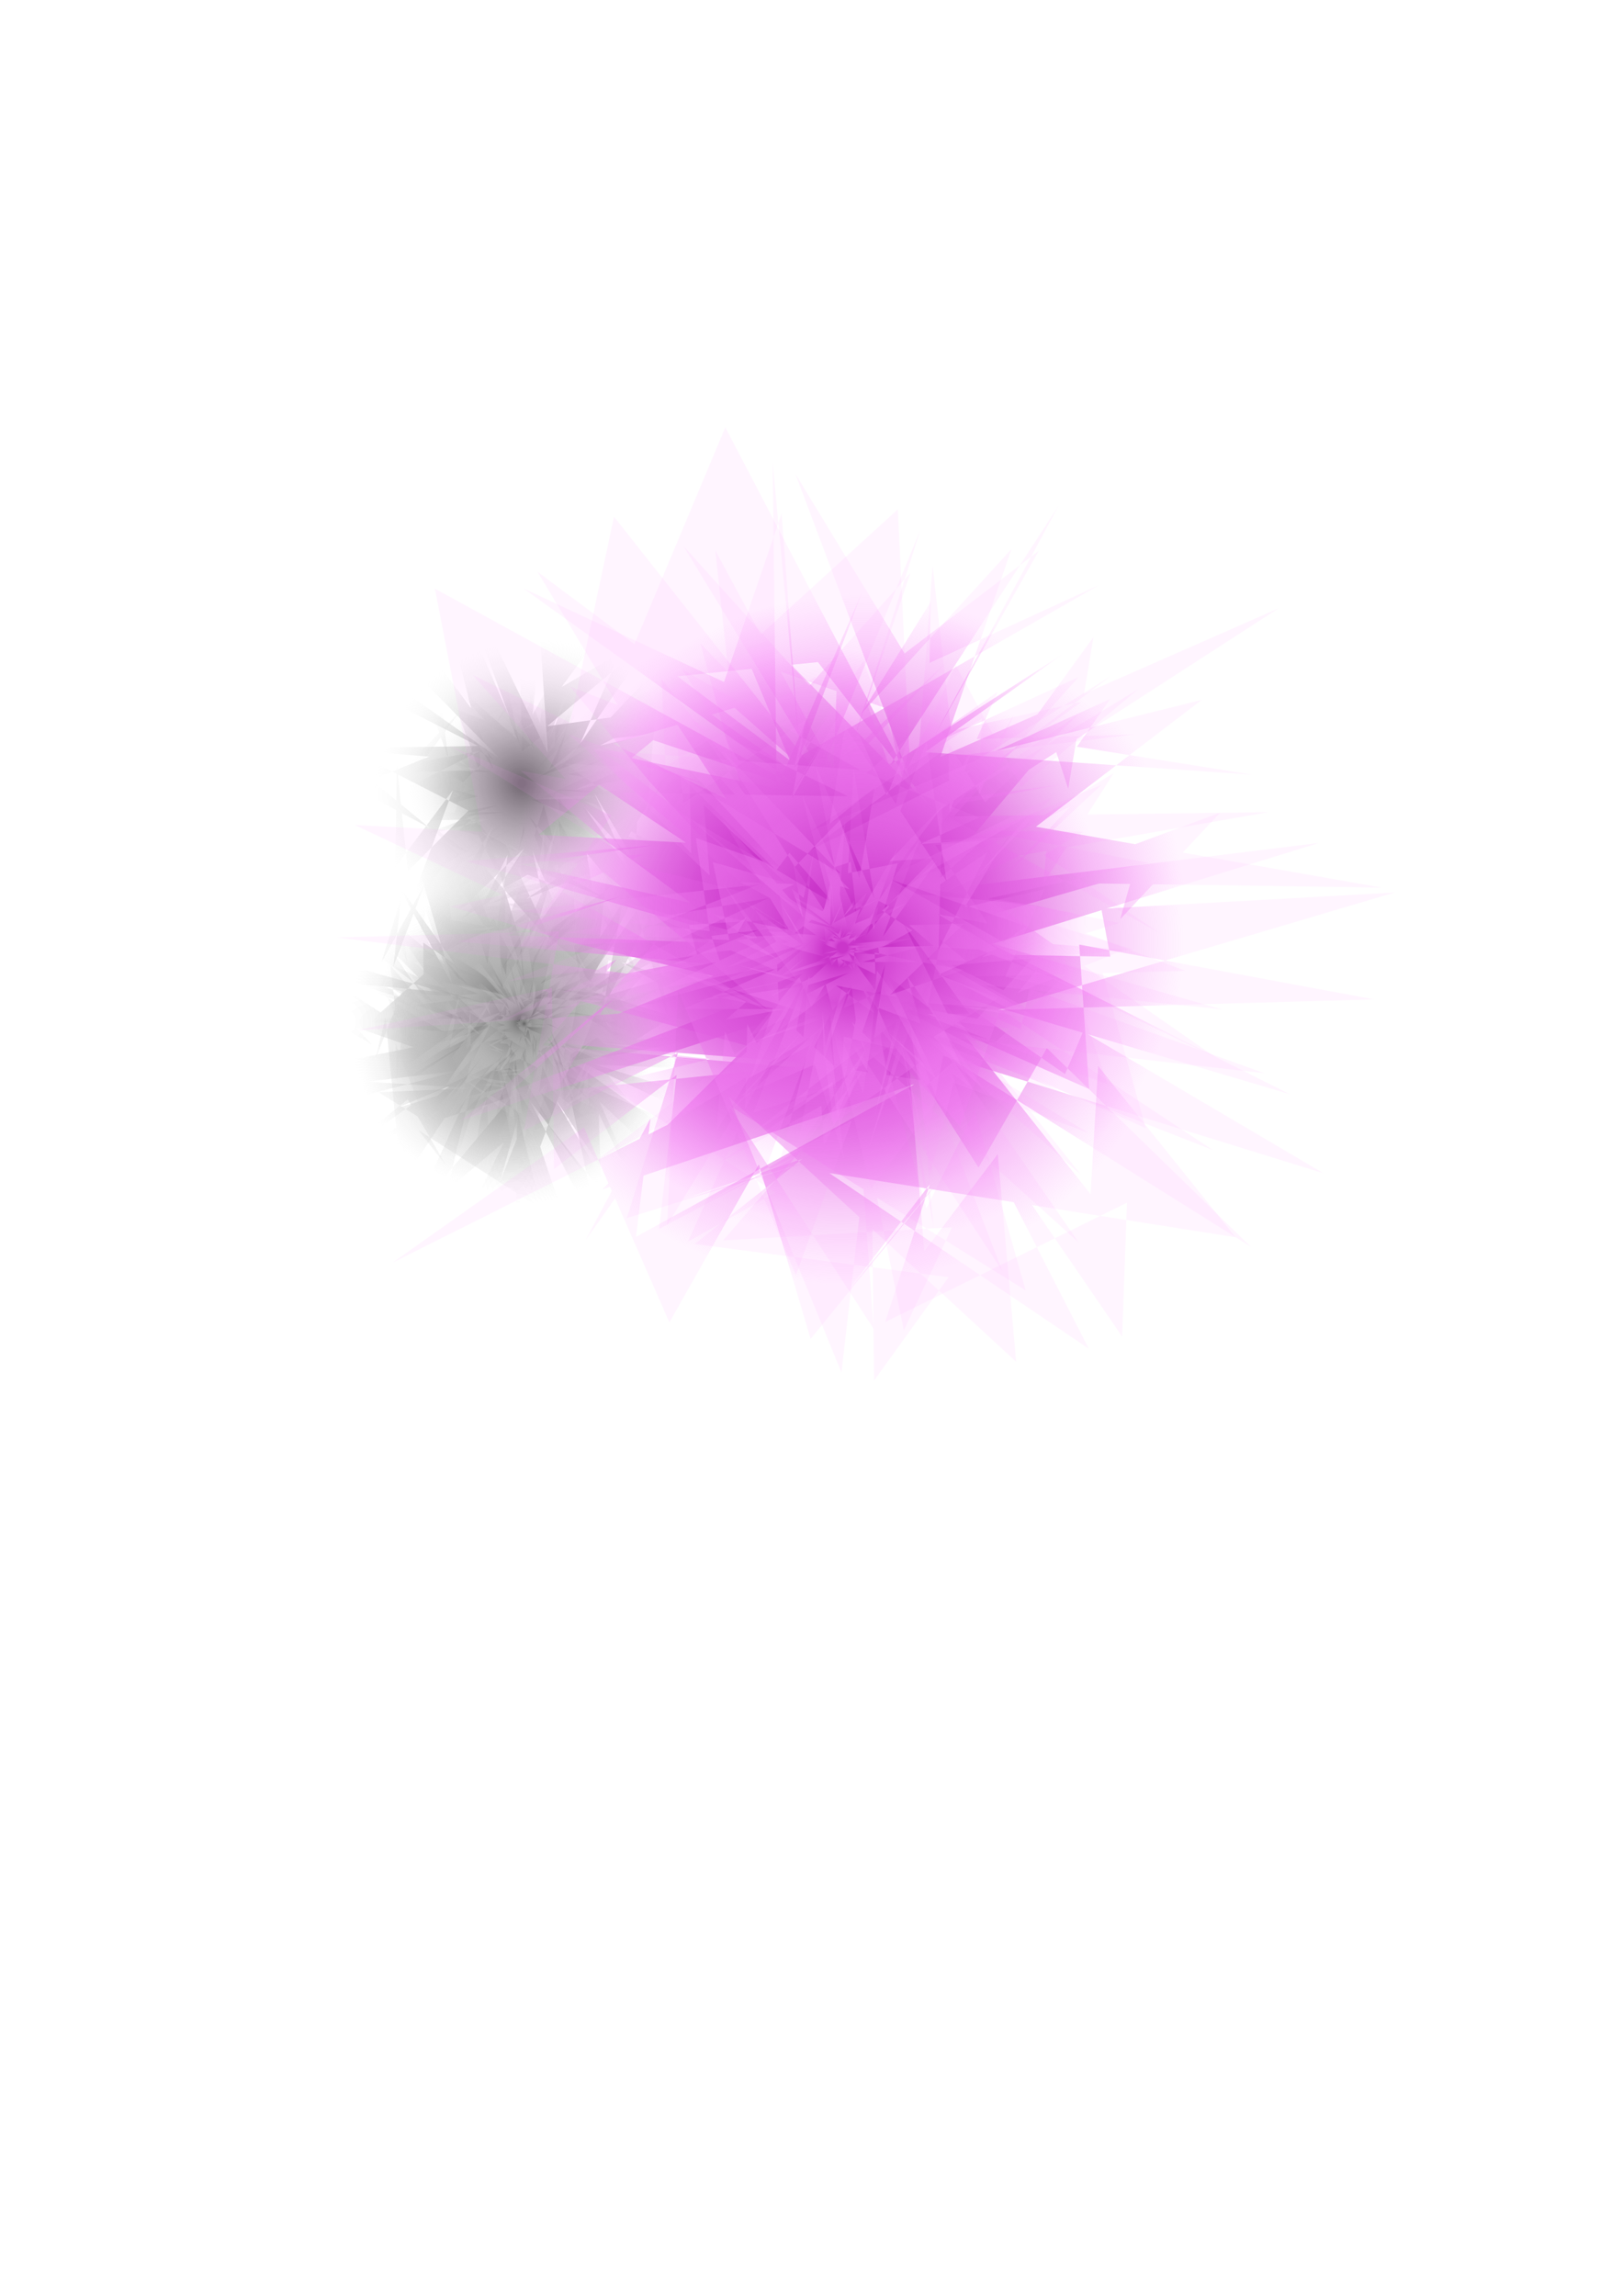<?xml version="1.0" encoding="UTF-8" standalone="no"?>
<!-- Created with Inkscape (http://www.inkscape.org/) -->

<svg
   width="210mm"
   height="297mm"
   viewBox="0 0 210 297"
   version="1.1"
   id="svg18726"
   sodipodi:docname="pinkflower.svg"
   inkscape:version="1.2.2 (b0a8486, 2022-12-01)"
   xmlns:inkscape="http://www.inkscape.org/namespaces/inkscape"
   xmlns:sodipodi="http://sodipodi.sourceforge.net/DTD/sodipodi-0.dtd"
   xmlns:xlink="http://www.w3.org/1999/xlink"
   xmlns="http://www.w3.org/2000/svg"
   xmlns:svg="http://www.w3.org/2000/svg">
  <sodipodi:namedview
     id="namedview18728"
     pagecolor="#ffffff"
     bordercolor="#000000"
     borderopacity="0.25"
     inkscape:showpageshadow="2"
     inkscape:pageopacity="0.0"
     inkscape:pagecheckerboard="0"
     inkscape:deskcolor="#d1d1d1"
     inkscape:document-units="px"
     showgrid="false"
     inkscape:zoom="0.2102413"
     inkscape:cx="394.78447"
     inkscape:cy="561.25984"
     inkscape:window-width="1309"
     inkscape:window-height="456"
     inkscape:window-x="0"
     inkscape:window-y="37"
     inkscape:window-maximized="0"
     inkscape:current-layer="layer1" />
  <defs
     id="defs18723">
    <linearGradient
       inkscape:collect="always"
       id="linearGradient4739">
      <stop
         style="stop-color:#686868;stop-opacity:1;"
         offset="0.043"
         id="stop4735" />
      <stop
         style="stop-color:#ececec;stop-opacity:0;"
         offset="0.945"
         id="stop4737" />
    </linearGradient>
    <radialGradient
       inkscape:collect="always"
       xlink:href="#linearGradient4739"
       id="radialGradient18086"
       gradientUnits="userSpaceOnUse"
       gradientTransform="matrix(0.915,-0.015,0.017,1,3.751,0.866)"
       cx="58.459"
       cy="71.61"
       fx="58.459"
       fy="71.61"
       r="41.855" />
    <radialGradient
       inkscape:collect="always"
       xlink:href="#linearGradient4739"
       id="radialGradient18094"
       gradientUnits="userSpaceOnUse"
       gradientTransform="matrix(0.915,-0.015,0.017,1,3.751,0.866)"
       cx="58.459"
       cy="71.61"
       fx="58.459"
       fy="71.61"
       r="41.855" />
    <radialGradient
       inkscape:collect="always"
       xlink:href="#linearGradient4739"
       id="radialGradient18102"
       gradientUnits="userSpaceOnUse"
       gradientTransform="matrix(0.915,-0.015,0.017,1,3.751,0.866)"
       cx="58.459"
       cy="71.61"
       fx="58.459"
       fy="71.61"
       r="41.855" />
    <radialGradient
       inkscape:collect="always"
       xlink:href="#linearGradient4739"
       id="radialGradient18110"
       gradientUnits="userSpaceOnUse"
       gradientTransform="matrix(0.915,-0.015,0.017,1,3.751,0.866)"
       cx="58.459"
       cy="71.61"
       fx="58.459"
       fy="71.61"
       r="41.855" />
    <radialGradient
       inkscape:collect="always"
       xlink:href="#linearGradient4739"
       id="radialGradient8149-9"
       gradientUnits="userSpaceOnUse"
       gradientTransform="matrix(0.915,-0.015,0.017,1,3.751,0.866)"
       cx="58.459"
       cy="71.61"
       fx="58.459"
       fy="71.61"
       r="41.855" />
    <radialGradient
       inkscape:collect="always"
       xlink:href="#linearGradient4739"
       id="radialGradient18125"
       gradientUnits="userSpaceOnUse"
       gradientTransform="matrix(0.915,-0.015,0.017,1,3.751,0.866)"
       cx="58.459"
       cy="71.61"
       fx="58.459"
       fy="71.61"
       r="41.855" />
    <radialGradient
       inkscape:collect="always"
       xlink:href="#linearGradient4739"
       id="radialGradient18133"
       gradientUnits="userSpaceOnUse"
       gradientTransform="matrix(0.915,-0.015,0.017,1,3.751,0.866)"
       cx="58.459"
       cy="71.61"
       fx="58.459"
       fy="71.61"
       r="41.855" />
    <radialGradient
       inkscape:collect="always"
       xlink:href="#linearGradient4739"
       id="radialGradient18141"
       gradientUnits="userSpaceOnUse"
       gradientTransform="matrix(0.915,-0.015,0.017,1,3.751,0.866)"
       cx="58.459"
       cy="71.61"
       fx="58.459"
       fy="71.61"
       r="41.855" />
    <radialGradient
       inkscape:collect="always"
       xlink:href="#linearGradient4739"
       id="radialGradient18149"
       gradientUnits="userSpaceOnUse"
       gradientTransform="matrix(0.915,-0.015,0.017,1,3.751,0.866)"
       cx="58.459"
       cy="71.61"
       fx="58.459"
       fy="71.61"
       r="41.855" />
    <radialGradient
       inkscape:collect="always"
       xlink:href="#linearGradient4739"
       id="radialGradient18157"
       gradientUnits="userSpaceOnUse"
       gradientTransform="matrix(0.915,-0.015,0.017,1,3.751,0.866)"
       cx="58.459"
       cy="71.61"
       fx="58.459"
       fy="71.61"
       r="41.855" />
    <radialGradient
       inkscape:collect="always"
       xlink:href="#linearGradient4739"
       id="radialGradient18165"
       gradientUnits="userSpaceOnUse"
       gradientTransform="matrix(0.915,-0.015,0.017,1,3.751,0.866)"
       cx="58.459"
       cy="71.61"
       fx="58.459"
       fy="71.61"
       r="41.855" />
    <radialGradient
       inkscape:collect="always"
       xlink:href="#linearGradient4739"
       id="radialGradient18173"
       gradientUnits="userSpaceOnUse"
       gradientTransform="matrix(0.915,-0.015,0.017,1,3.751,0.866)"
       cx="58.459"
       cy="71.61"
       fx="58.459"
       fy="71.61"
       r="41.855" />
    <radialGradient
       inkscape:collect="always"
       xlink:href="#linearGradient4739"
       id="radialGradient18181"
       gradientUnits="userSpaceOnUse"
       gradientTransform="matrix(0.915,-0.015,0.017,1,3.751,0.866)"
       cx="58.459"
       cy="71.61"
       fx="58.459"
       fy="71.61"
       r="41.855" />
    <radialGradient
       inkscape:collect="always"
       xlink:href="#linearGradient4739"
       id="radialGradient18189"
       gradientUnits="userSpaceOnUse"
       gradientTransform="matrix(0.915,-0.015,0.017,1,3.751,0.866)"
       cx="58.459"
       cy="71.61"
       fx="58.459"
       fy="71.61"
       r="41.855" />
    <radialGradient
       inkscape:collect="always"
       xlink:href="#linearGradient4739"
       id="radialGradient18197"
       gradientUnits="userSpaceOnUse"
       gradientTransform="matrix(0.915,-0.015,0.017,1,3.751,0.866)"
       cx="58.459"
       cy="71.61"
       fx="58.459"
       fy="71.61"
       r="41.855" />
    <radialGradient
       inkscape:collect="always"
       xlink:href="#linearGradient4739"
       id="radialGradient18205"
       gradientUnits="userSpaceOnUse"
       gradientTransform="matrix(0.915,-0.015,0.017,1,3.751,0.866)"
       cx="58.459"
       cy="71.61"
       fx="58.459"
       fy="71.61"
       r="41.855" />
    <radialGradient
       inkscape:collect="always"
       xlink:href="#linearGradient4739"
       id="radialGradient18213"
       gradientUnits="userSpaceOnUse"
       gradientTransform="matrix(0.915,-0.015,0.017,1,3.751,0.866)"
       cx="58.459"
       cy="71.61"
       fx="58.459"
       fy="71.61"
       r="41.855" />
    <radialGradient
       inkscape:collect="always"
       xlink:href="#linearGradient4739"
       id="radialGradient18221"
       gradientUnits="userSpaceOnUse"
       gradientTransform="matrix(0.915,-0.015,0.017,1,3.751,0.866)"
       cx="58.459"
       cy="71.61"
       fx="58.459"
       fy="71.61"
       r="41.855" />
    <radialGradient
       inkscape:collect="always"
       xlink:href="#linearGradient4739"
       id="radialGradient18229"
       gradientUnits="userSpaceOnUse"
       gradientTransform="matrix(0.915,-0.015,0.017,1,3.751,0.866)"
       cx="58.459"
       cy="71.61"
       fx="58.459"
       fy="71.61"
       r="41.855" />
    <radialGradient
       inkscape:collect="always"
       xlink:href="#linearGradient4739"
       id="radialGradient18237"
       gradientUnits="userSpaceOnUse"
       gradientTransform="matrix(0.915,-0.015,0.017,1,3.751,0.866)"
       cx="58.459"
       cy="71.61"
       fx="58.459"
       fy="71.61"
       r="41.855" />
    <radialGradient
       inkscape:collect="always"
       xlink:href="#linearGradient4739"
       id="radialGradient18245"
       gradientUnits="userSpaceOnUse"
       gradientTransform="matrix(0.915,-0.015,0.017,1,3.751,0.866)"
       cx="58.459"
       cy="71.61"
       fx="58.459"
       fy="71.61"
       r="41.855" />
    <radialGradient
       inkscape:collect="always"
       xlink:href="#linearGradient4739"
       id="radialGradient18253"
       gradientUnits="userSpaceOnUse"
       gradientTransform="matrix(0.915,-0.015,0.017,1,3.751,0.866)"
       cx="58.459"
       cy="71.61"
       fx="58.459"
       fy="71.61"
       r="41.855" />
    <radialGradient
       inkscape:collect="always"
       xlink:href="#linearGradient4739"
       id="radialGradient18261"
       gradientUnits="userSpaceOnUse"
       gradientTransform="matrix(0.915,-0.015,0.017,1,3.751,0.866)"
       cx="58.459"
       cy="71.61"
       fx="58.459"
       fy="71.61"
       r="41.855" />
    <radialGradient
       inkscape:collect="always"
       xlink:href="#linearGradient4739"
       id="radialGradient18269"
       gradientUnits="userSpaceOnUse"
       gradientTransform="matrix(0.915,-0.015,0.017,1,3.751,0.866)"
       cx="58.459"
       cy="71.61"
       fx="58.459"
       fy="71.61"
       r="41.855" />
    <radialGradient
       inkscape:collect="always"
       xlink:href="#linearGradient4739"
       id="radialGradient18277"
       gradientUnits="userSpaceOnUse"
       gradientTransform="matrix(0.915,-0.015,0.017,1,3.751,0.866)"
       cx="58.459"
       cy="71.61"
       fx="58.459"
       fy="71.61"
       r="41.855" />
    <radialGradient
       inkscape:collect="always"
       xlink:href="#linearGradient4739"
       id="radialGradient18285"
       gradientUnits="userSpaceOnUse"
       gradientTransform="matrix(0.915,-0.015,0.017,1,3.751,0.866)"
       cx="58.459"
       cy="71.61"
       fx="58.459"
       fy="71.61"
       r="41.855" />
    <radialGradient
       inkscape:collect="always"
       xlink:href="#linearGradient4739"
       id="radialGradient4741-1"
       cx="58.459"
       cy="71.61"
       fx="58.459"
       fy="71.61"
       r="41.855"
       gradientTransform="matrix(0.915,-0.015,0.017,1,3.751,0.866)"
       gradientUnits="userSpaceOnUse" />
    <radialGradient
       inkscape:collect="always"
       xlink:href="#linearGradient4739"
       id="radialGradient18300"
       gradientUnits="userSpaceOnUse"
       gradientTransform="matrix(0.915,-0.015,0.017,1,3.751,0.866)"
       cx="58.459"
       cy="71.61"
       fx="58.459"
       fy="71.61"
       r="41.855" />
    <radialGradient
       inkscape:collect="always"
       xlink:href="#linearGradient4739"
       id="radialGradient18308"
       gradientUnits="userSpaceOnUse"
       gradientTransform="matrix(0.915,-0.015,0.017,1,3.751,0.866)"
       cx="58.459"
       cy="71.61"
       fx="58.459"
       fy="71.61"
       r="41.855" />
    <radialGradient
       inkscape:collect="always"
       xlink:href="#linearGradient4739"
       id="radialGradient18316"
       gradientUnits="userSpaceOnUse"
       gradientTransform="matrix(0.915,-0.015,0.017,1,3.751,0.866)"
       cx="58.459"
       cy="71.61"
       fx="58.459"
       fy="71.61"
       r="41.855" />
    <radialGradient
       inkscape:collect="always"
       xlink:href="#linearGradient4739"
       id="radialGradient18324"
       gradientUnits="userSpaceOnUse"
       gradientTransform="matrix(0.915,-0.015,0.017,1,3.751,0.866)"
       cx="58.459"
       cy="71.61"
       fx="58.459"
       fy="71.61"
       r="41.855" />
    <radialGradient
       inkscape:collect="always"
       xlink:href="#linearGradient4739"
       id="radialGradient18332"
       gradientUnits="userSpaceOnUse"
       gradientTransform="matrix(0.915,-0.015,0.017,1,3.751,0.866)"
       cx="58.459"
       cy="71.61"
       fx="58.459"
       fy="71.61"
       r="41.855" />
    <radialGradient
       inkscape:collect="always"
       xlink:href="#linearGradient4739"
       id="radialGradient18340"
       gradientUnits="userSpaceOnUse"
       gradientTransform="matrix(0.915,-0.015,0.017,1,3.751,0.866)"
       cx="58.459"
       cy="71.61"
       fx="58.459"
       fy="71.61"
       r="41.855" />
    <radialGradient
       inkscape:collect="always"
       xlink:href="#linearGradient4739"
       id="radialGradient18348"
       gradientUnits="userSpaceOnUse"
       gradientTransform="matrix(0.915,-0.015,0.017,1,3.751,0.866)"
       cx="58.459"
       cy="71.61"
       fx="58.459"
       fy="71.61"
       r="41.855" />
    <radialGradient
       inkscape:collect="always"
       xlink:href="#linearGradient4739"
       id="radialGradient18356"
       gradientUnits="userSpaceOnUse"
       gradientTransform="matrix(0.915,-0.015,0.017,1,3.751,0.866)"
       cx="58.459"
       cy="71.61"
       fx="58.459"
       fy="71.61"
       r="41.855" />
    <radialGradient
       inkscape:collect="always"
       xlink:href="#linearGradient4739"
       id="radialGradient18364"
       gradientUnits="userSpaceOnUse"
       gradientTransform="matrix(0.915,-0.015,0.017,1,3.751,0.866)"
       cx="58.459"
       cy="71.61"
       fx="58.459"
       fy="71.61"
       r="41.855" />
    <radialGradient
       inkscape:collect="always"
       xlink:href="#linearGradient4739"
       id="radialGradient18372"
       gradientUnits="userSpaceOnUse"
       gradientTransform="matrix(0.915,-0.015,0.017,1,3.751,0.866)"
       cx="58.459"
       cy="71.61"
       fx="58.459"
       fy="71.61"
       r="41.855" />
    <radialGradient
       inkscape:collect="always"
       xlink:href="#linearGradient4739"
       id="radialGradient18380"
       gradientUnits="userSpaceOnUse"
       gradientTransform="matrix(0.915,-0.015,0.017,1,3.751,0.866)"
       cx="58.459"
       cy="71.61"
       fx="58.459"
       fy="71.61"
       r="41.855" />
    <radialGradient
       inkscape:collect="always"
       xlink:href="#linearGradient4739"
       id="radialGradient18388"
       gradientUnits="userSpaceOnUse"
       gradientTransform="matrix(0.915,-0.015,0.017,1,3.751,0.866)"
       cx="58.459"
       cy="71.61"
       fx="58.459"
       fy="71.61"
       r="41.855" />
    <radialGradient
       inkscape:collect="always"
       xlink:href="#linearGradient4739"
       id="radialGradient18396"
       gradientUnits="userSpaceOnUse"
       gradientTransform="matrix(0.915,-0.015,0.017,1,3.751,0.866)"
       cx="58.459"
       cy="71.61"
       fx="58.459"
       fy="71.61"
       r="41.855" />
    <radialGradient
       inkscape:collect="always"
       xlink:href="#linearGradient4739"
       id="radialGradient18404"
       gradientUnits="userSpaceOnUse"
       gradientTransform="matrix(0.915,-0.015,0.017,1,3.751,0.866)"
       cx="58.459"
       cy="71.61"
       fx="58.459"
       fy="71.61"
       r="41.855" />
    <radialGradient
       inkscape:collect="always"
       xlink:href="#linearGradient4739"
       id="radialGradient18412"
       gradientUnits="userSpaceOnUse"
       gradientTransform="matrix(0.915,-0.015,0.017,1,3.751,0.866)"
       cx="58.459"
       cy="71.61"
       fx="58.459"
       fy="71.61"
       r="41.855" />
    <radialGradient
       inkscape:collect="always"
       xlink:href="#linearGradient4739"
       id="radialGradient18420"
       gradientUnits="userSpaceOnUse"
       gradientTransform="matrix(0.915,-0.015,0.017,1,3.751,0.866)"
       cx="58.459"
       cy="71.61"
       fx="58.459"
       fy="71.61"
       r="41.855" />
    <radialGradient
       inkscape:collect="always"
       xlink:href="#linearGradient4739"
       id="radialGradient18428"
       gradientUnits="userSpaceOnUse"
       gradientTransform="matrix(0.915,-0.015,0.017,1,3.751,0.866)"
       cx="58.459"
       cy="71.61"
       fx="58.459"
       fy="71.61"
       r="41.855" />
    <radialGradient
       inkscape:collect="always"
       xlink:href="#linearGradient4739"
       id="radialGradient18436"
       gradientUnits="userSpaceOnUse"
       gradientTransform="matrix(0.915,-0.015,0.017,1,3.751,0.866)"
       cx="58.459"
       cy="71.61"
       fx="58.459"
       fy="71.61"
       r="41.855" />
    <radialGradient
       inkscape:collect="always"
       xlink:href="#linearGradient4739"
       id="radialGradient18444"
       gradientUnits="userSpaceOnUse"
       gradientTransform="matrix(0.915,-0.015,0.017,1,3.751,0.866)"
       cx="58.459"
       cy="71.61"
       fx="58.459"
       fy="71.61"
       r="41.855" />
    <radialGradient
       inkscape:collect="always"
       xlink:href="#linearGradient4739"
       id="radialGradient18452"
       gradientUnits="userSpaceOnUse"
       gradientTransform="matrix(0.915,-0.015,0.017,1,3.751,0.866)"
       cx="58.459"
       cy="71.61"
       fx="58.459"
       fy="71.61"
       r="41.855" />
    <radialGradient
       inkscape:collect="always"
       xlink:href="#linearGradient9259"
       id="radialGradient9261"
       cx="120.575"
       cy="91.125"
       fx="120.575"
       fy="91.125"
       r="44.267"
       gradientTransform="matrix(1,0,0,0.999,2.24,-0.384)"
       gradientUnits="userSpaceOnUse" />
    <linearGradient
       inkscape:collect="always"
       id="linearGradient9259">
      <stop
         style="stop-color:#ca36ca;stop-opacity:1;"
         offset="0.238"
         id="stop9255" />
      <stop
         style="stop-color:#ff98ff;stop-opacity:0.094;"
         offset="0.793"
         id="stop9257" />
    </linearGradient>
    <radialGradient
       inkscape:collect="always"
       xlink:href="#linearGradient9259"
       id="radialGradient18464"
       cx="120.575"
       cy="91.125"
       fx="120.575"
       fy="91.125"
       r="44.267"
       gradientTransform="matrix(1,0,0,0.999,2.24,-0.384)"
       gradientUnits="userSpaceOnUse" />
    <radialGradient
       inkscape:collect="always"
       xlink:href="#linearGradient9259"
       id="radialGradient18472"
       cx="120.575"
       cy="91.125"
       fx="120.575"
       fy="91.125"
       r="44.267"
       gradientTransform="matrix(1,0,0,0.999,2.24,-0.384)"
       gradientUnits="userSpaceOnUse" />
    <radialGradient
       inkscape:collect="always"
       xlink:href="#linearGradient9259"
       id="radialGradient18480"
       cx="120.575"
       cy="91.125"
       fx="120.575"
       fy="91.125"
       r="44.267"
       gradientTransform="matrix(1,0,0,0.999,2.24,-0.384)"
       gradientUnits="userSpaceOnUse" />
    <radialGradient
       inkscape:collect="always"
       xlink:href="#linearGradient9259"
       id="radialGradient18488"
       cx="120.575"
       cy="91.125"
       fx="120.575"
       fy="91.125"
       r="44.267"
       gradientTransform="matrix(1,0,0,0.999,2.24,-0.384)"
       gradientUnits="userSpaceOnUse" />
    <radialGradient
       inkscape:collect="always"
       xlink:href="#linearGradient9259"
       id="radialGradient18496"
       cx="120.575"
       cy="91.125"
       fx="120.575"
       fy="91.125"
       r="44.267"
       gradientTransform="matrix(1,0,0,0.999,2.24,-0.384)"
       gradientUnits="userSpaceOnUse" />
    <radialGradient
       inkscape:collect="always"
       xlink:href="#linearGradient9259"
       id="radialGradient18504"
       cx="120.575"
       cy="91.125"
       fx="120.575"
       fy="91.125"
       r="44.267"
       gradientTransform="matrix(1,0,0,0.999,2.24,-0.384)"
       gradientUnits="userSpaceOnUse" />
    <radialGradient
       inkscape:collect="always"
       xlink:href="#linearGradient9259"
       id="radialGradient18512"
       cx="120.575"
       cy="91.125"
       fx="120.575"
       fy="91.125"
       r="44.267"
       gradientTransform="matrix(1,0,0,0.999,2.24,-0.384)"
       gradientUnits="userSpaceOnUse" />
    <radialGradient
       inkscape:collect="always"
       xlink:href="#linearGradient9259"
       id="radialGradient18520"
       cx="120.575"
       cy="91.125"
       fx="120.575"
       fy="91.125"
       r="44.267"
       gradientTransform="matrix(1,0,0,0.999,2.24,-0.384)"
       gradientUnits="userSpaceOnUse" />
    <radialGradient
       inkscape:collect="always"
       xlink:href="#linearGradient9259"
       id="radialGradient18528"
       cx="120.575"
       cy="91.125"
       fx="120.575"
       fy="91.125"
       r="44.267"
       gradientTransform="matrix(1,0,0,0.999,2.24,-0.384)"
       gradientUnits="userSpaceOnUse" />
    <radialGradient
       inkscape:collect="always"
       xlink:href="#linearGradient9259"
       id="radialGradient18536"
       cx="120.575"
       cy="91.125"
       fx="120.575"
       fy="91.125"
       r="44.267"
       gradientTransform="matrix(1,0,0,0.999,2.24,-0.384)"
       gradientUnits="userSpaceOnUse" />
    <radialGradient
       inkscape:collect="always"
       xlink:href="#linearGradient9259"
       id="radialGradient18544"
       cx="120.575"
       cy="91.125"
       fx="120.575"
       fy="91.125"
       r="44.267"
       gradientTransform="matrix(1,0,0,0.999,2.24,-0.384)"
       gradientUnits="userSpaceOnUse" />
    <radialGradient
       inkscape:collect="always"
       xlink:href="#linearGradient9259"
       id="radialGradient18552"
       cx="120.575"
       cy="91.125"
       fx="120.575"
       fy="91.125"
       r="44.267"
       gradientTransform="matrix(1,0,0,0.999,2.24,-0.384)"
       gradientUnits="userSpaceOnUse" />
    <radialGradient
       inkscape:collect="always"
       xlink:href="#linearGradient9259"
       id="radialGradient18560"
       cx="120.575"
       cy="91.125"
       fx="120.575"
       fy="91.125"
       r="44.267"
       gradientTransform="matrix(1,0,0,0.999,2.24,-0.384)"
       gradientUnits="userSpaceOnUse" />
    <radialGradient
       inkscape:collect="always"
       xlink:href="#linearGradient9259"
       id="radialGradient18568"
       cx="120.575"
       cy="91.125"
       fx="120.575"
       fy="91.125"
       r="44.267"
       gradientTransform="matrix(1,0,0,0.999,2.24,-0.384)"
       gradientUnits="userSpaceOnUse" />
    <radialGradient
       inkscape:collect="always"
       xlink:href="#linearGradient9259"
       id="radialGradient18576"
       cx="120.575"
       cy="91.125"
       fx="120.575"
       fy="91.125"
       r="44.267"
       gradientTransform="matrix(1,0,0,0.999,2.24,-0.384)"
       gradientUnits="userSpaceOnUse" />
    <radialGradient
       inkscape:collect="always"
       xlink:href="#linearGradient9259"
       id="radialGradient18584"
       cx="120.575"
       cy="91.125"
       fx="120.575"
       fy="91.125"
       r="44.267"
       gradientTransform="matrix(1,0,0,0.999,2.24,-0.384)"
       gradientUnits="userSpaceOnUse" />
    <radialGradient
       inkscape:collect="always"
       xlink:href="#linearGradient9259"
       id="radialGradient18592"
       cx="120.575"
       cy="91.125"
       fx="120.575"
       fy="91.125"
       r="44.267"
       gradientTransform="matrix(1,0,0,0.999,2.24,-0.384)"
       gradientUnits="userSpaceOnUse" />
    <radialGradient
       inkscape:collect="always"
       xlink:href="#linearGradient9259"
       id="radialGradient18600"
       cx="120.575"
       cy="91.125"
       fx="120.575"
       fy="91.125"
       r="44.267"
       gradientTransform="matrix(1,0,0,0.999,2.24,-0.384)"
       gradientUnits="userSpaceOnUse" />
    <radialGradient
       inkscape:collect="always"
       xlink:href="#linearGradient9259"
       id="radialGradient18608"
       cx="120.575"
       cy="91.125"
       fx="120.575"
       fy="91.125"
       r="44.267"
       gradientTransform="matrix(1,0,0,0.999,2.24,-0.384)"
       gradientUnits="userSpaceOnUse" />
    <radialGradient
       inkscape:collect="always"
       xlink:href="#linearGradient9259"
       id="radialGradient18616"
       cx="120.575"
       cy="91.125"
       fx="120.575"
       fy="91.125"
       r="44.267"
       gradientTransform="matrix(1,0,0,0.999,2.24,-0.384)"
       gradientUnits="userSpaceOnUse" />
    <radialGradient
       inkscape:collect="always"
       xlink:href="#linearGradient9259"
       id="radialGradient18624"
       cx="120.575"
       cy="91.125"
       fx="120.575"
       fy="91.125"
       r="44.267"
       gradientTransform="matrix(1,0,0,0.999,2.24,-0.384)"
       gradientUnits="userSpaceOnUse" />
    <radialGradient
       inkscape:collect="always"
       xlink:href="#linearGradient4739"
       id="radialGradient20503"
       gradientUnits="userSpaceOnUse"
       gradientTransform="matrix(-0.178,-0.32,0.35,-0.195,45.081,198.476)"
       cx="58.459"
       cy="71.61"
       fx="58.459"
       fy="71.61"
       r="41.855" />
    <radialGradient
       inkscape:collect="always"
       xlink:href="#linearGradient4739"
       id="radialGradient20507"
       gradientUnits="userSpaceOnUse"
       gradientTransform="matrix(0.066,-0.267,0.292,0.072,34.744,176.341)"
       cx="58.459"
       cy="71.61"
       fx="58.459"
       fy="71.61"
       r="41.855" />
    <radialGradient
       inkscape:collect="always"
       xlink:href="#linearGradient4739"
       id="radialGradient20511"
       gradientUnits="userSpaceOnUse"
       gradientTransform="matrix(0.201,-0.108,0.119,0.22,38.973,156.338)"
       cx="58.459"
       cy="71.61"
       fx="58.459"
       fy="71.61"
       r="41.855" />
    <radialGradient
       inkscape:collect="always"
       xlink:href="#linearGradient4739"
       id="radialGradient20515"
       gradientUnits="userSpaceOnUse"
       gradientTransform="matrix(0.183,-0.014,0.015,0.2,47.481,152.172)"
       cx="58.459"
       cy="71.61"
       fx="58.459"
       fy="71.61"
       r="41.855" />
  </defs>
  <g
     inkscape:label="Layer 1"
     inkscape:groupmode="layer"
     id="layer1">
    <g
       id="g18074"
       transform="matrix(1.268,0,0,1.268,-5.502,32.377)">
      <g
         id="g17990">
        <g
           id="g8162"
           transform="translate(-2.347,-108.923)">
          <g
             id="g8155"
             transform="translate(0.676,-2.364)">
            <path
               id="use7646"
               style="fill:url(#radialGradient20503);stroke-width:0.106"
               inkscape:transform-center-x="-0.068921339"
               inkscape:transform-center-y="-0.015481376"
               d="m 61.136,150.676 -3.307,-2.121 9.987,3.792 -7.975,-3.571 7.505,1.588 -4.027,5.478 5.94,-3.449 -4.012,9.174 7.568,-10.93 -10.964,9.207 12.455,-1.721 -7.057,3.691 5.425,-1.219 -6.673,0.801 7.252,-7.637 -1.2,15.224 1.582,-3.568 -3.511,5.664 10.294,4.466 -11.823,-5.864 2.845,-6.373 -0.703,10.868 3.405,3.159 -8.366,-9.056 12.063,17.268 -11.192,-18.893 7.229,15.788 -8.002,-9.655 1.343,8.388 0.161,-5.067 -2.507,7.336 -4.509,-10.852 3.279,14.66 0.917,-10.502 -5.062,-1.878 0.746,-0.085 -2.818,1.548 0.381,-3.372 -3.95,7.94 5.684,-8.651 -10.069,9.807 11.024,-4.414 -7.648,0.989 7.772,0.106 -14.06,2.835 5.658,-15.189 -5.89,7.878 0.185,-10.35 1.123,10.719 6.175,-6.181 -16.051,-8.209 12.054,9.956 -7.771,-4.119 7.743,-3.127 -10.042,-0.854 15.069,-0.233 -10.299,-5.231 5.998,-0.698 -3.205,0.404 9.808,6.917 -9.631,-9.765 0.738,-3.158 -2.326,-3.378 8.183,11.052 -2.042,-8.207 1.698,1.555 -0.369,-3.128 4.688,10.808 -6.946,-18.909 10.796,22.464 z"
               inkscape:tile-x0="-6.3375499"
               inkscape:tile-y0="24.039399" />
            <path
               id="use7654"
               style="fill:url(#radialGradient20507);stroke-width:0.079"
               inkscape:transform-center-x="-0.068921339"
               inkscape:transform-center-y="-0.015481376"
               d="m 67.964,158.268 -0.735,-2.853 3.553,7.181 -2.56,-6.033 3.314,4.703 -5.009,0.955 5.025,1.137 -6.887,2.994 9.738,-2.143 -10.724,-0.537 7.723,5.411 -5.762,-1.574 3.603,2.099 -4.076,-2.966 7.883,-0.496 -8.43,7.754 2.691,-1.153 -4.821,1.321 3.377,7.709 -3.504,-9.257 4.816,-2.05 -5.933,5.613 0.259,3.474 0.025,-9.247 -2.184,15.646 3.492,-16.095 -4.086,12.366 0.53,-9.39 -3.543,5.295 2.675,-2.702 -5.122,2.752 3.061,-8.265 -5.68,9.73 5.864,-5.303 -1.823,-3.616 0.454,0.334 -2.339,-0.587 1.931,-1.658 -6.224,2.347 7.539,-1.853 -10.539,0.25 8.311,3.201 -4.707,-3.36 4.217,4.025 -9.174,-5.618 10.862,-5.459 -7.258,1.323 5.385,-5.593 -4.854,6.464 6.548,-0.245 -4.631,-12.703 1.543,11.624 -2.168,-6.23 5.851,2.234 -5.083,-5.595 8.4,7.563 -2.99,-8.131 3.652,2.678 -1.968,-1.414 1.859,8.807 -0.309,-10.282 2.017,-1.359 0.446,-3.043 -1.144,10.25 3.067,-5.553 0.139,1.721 1.393,-1.907 -2.94,8.333 5.834,-13.936 -5.533,17.855 z"
               inkscape:tile-x0="-6.3375499"
               inkscape:tile-y0="24.039399" />
            <path
               id="use7658"
               style="fill:url(#radialGradient20511);stroke-width:0.066"
               inkscape:transform-center-x="-0.068921339"
               inkscape:transform-center-y="-0.015481376"
               d="m 68.707,166.78 1.354,-2.048 -2.455,6.209 2.3,-4.953 -1.057,4.677 -3.389,-2.563 2.104,3.742 -5.699,-2.586 6.766,4.823 -5.66,-6.931 0.969,7.798 -2.246,-4.442 0.715,3.4 -0.444,-4.177 4.711,4.597 -9.504,-0.88 2.216,1.019 -3.51,-2.243 -2.879,6.395 3.766,-7.338 3.958,1.832 -6.786,-0.532 -2.003,2.101 5.731,-5.151 -10.895,7.391 11.903,-6.833 -9.929,4.383 6.102,-4.918 -5.253,0.768 3.165,0.144 -4.563,-1.629 6.821,-2.725 -9.19,1.924 6.555,0.663 1.217,-3.147 0.047,0.467 -0.944,-1.774 2.104,0.267 -4.928,-2.537 5.358,3.626 -6.043,-6.376 2.664,6.927 -0.552,-4.788 -0.133,4.856 -1.652,-8.811 9.444,3.666 -4.873,-3.748 6.467,0.204 -6.708,0.61 3.81,3.912 5.267,-9.961 -6.325,7.448 2.64,-4.821 1.888,4.866 0.62,-6.269 0.017,9.419 3.357,-6.391 0.385,3.754 -0.225,-2.006 -4.407,6.07 6.185,-5.935 1.967,0.488 2.131,-1.425 -6.977,5.019 5.147,-1.206 -0.986,1.048 1.958,-0.204 -6.795,2.837 11.876,-4.179 -14.131,6.555 z"
               inkscape:tile-x0="-6.3375499"
               inkscape:tile-y0="24.039399" />
            <path
               id="use7662"
               style="fill:url(#radialGradient20515);stroke-width:0.053"
               inkscape:transform-center-x="-0.068921339"
               inkscape:transform-center-y="-0.015481376"
               d="m 65.812,169.482 1.656,-1.056 -3.815,3.738 3.293,-2.871 -2.295,3.074 -1.642,-2.976 0.32,3.419 -3.323,-3.745 3.374,5.727 -1.88,-6.907 -1.83,6.014 -0.195,-3.977 -0.584,2.718 1.036,-3.197 1.946,4.893 -6.659,-3.737 1.288,1.466 -1.835,-2.781 -4.186,3.736 5.141,-4.137 2.296,2.627 -4.786,-2.598 -2.148,0.883 5.865,-1.899 -10.367,1.855 10.923,-1.119 -8.682,-0.029 6.06,-1.608 -4.089,-1.149 2.266,1.136 -2.804,-2.676 5.871,0.229 -7.342,-1.585 4.575,2.618 1.914,-1.904 -0.118,0.357 -0.112,-1.604 1.451,0.88 -2.776,-3.458 2.735,4.394 -2.34,-6.627 -0.308,5.929 1.155,-3.679 -1.678,3.505 1.661,-6.977 5.708,5.753 -2.341,-4.325 4.659,2.254 -5.101,-1.738 1.511,4.099 7.091,-5.565 -7.046,3.384 3.499,-2.664 -0.204,4.17 2.493,-4.379 -3.054,6.889 4.534,-3.578 -0.941,2.869 0.489,-1.54 -5.196,3.002 6.452,-2.324 1.279,0.997 2.021,-0.347 -6.732,1.397 4.154,0.794 -1.062,0.444 1.497,0.488 -5.889,-0.138 10.039,0.812 -12.46,0.19 z"
               inkscape:tile-x0="-6.3375499"
               inkscape:tile-y0="24.039399" />
          </g>
        </g>
        <g
           id="g8211-7"
           transform="matrix(0.468,0,0,0.468,29.891,44.014)">
          <g
             id="g8147-2"
             transform="translate(-0.338,2.702)">
            <g
               id="g8041-3">
              <path
                 id="path4710-6"
                 style="fill:url(#radialGradient8149-9);stroke-width:0.265"
                 inkscape:transform-center-x="-0.068921339"
                 inkscape:transform-center-y="-0.015481376"
                 d="M 90.229,92.586 98.802,87.794 78.673,105.347 95.944,91.971 83.599,106.648 76.266,91.315 76.871,108.476 61.37,88.82 76.552,118.386 69.171,83.362 58.291,112.853 58.469,92.943 54.765,106.34 60.861,90.682 69.156,115.671 37.002,95.087 43.006,102.779 34.653,88.363 12.676,105.799 39.536,86.639 50.235,100.42 27.101,86.065 16.124,89.85 45.95,82.074 -6.338,88.326 48.508,85.909 5.178,83.246 35.894,76.978 15.817,70.056 26.798,76.382 13.576,62.211 42.818,65.057 6.63,55.014 28.706,69.411 38.812,60.463 38.121,62.209 38.026,54.172 45.012,58.986 32.158,40.92 44.535,63.646 34.776,29.891 31.52,59.398 38.351,41.371 28.959,58.382 39.275,24.039 66.098,54.412 55.668,32.142 78.271,44.746 53.313,34.593 59.666,55.492 96.678,29.772 60.523,44.62 78.761,32.339 76.531,53.096 90.247,31.96 73.006,65.461 96.674,48.916 91.145,62.963 94.03,55.42 67.221,68.895 100.1,59.164 l 6.093,5.347 10.188,-1.148 -34.009,5.021 20.503,5.167 -5.429,1.911 7.332,2.871 -29.356,-2.398 49.877,6.964 -62.251,-2.664 z"
                 inkscape:tile-cx="59.411302"
                 inkscape:tile-cy="71.22818"
                 inkscape:tile-w="131.63555"
                 inkscape:tile-h="94.346598"
                 inkscape:tile-x0="-6.3375499"
                 inkscape:tile-y0="24.039399" />
            </g>
            <use
               x="0"
               y="0"
               inkscape:tiled-clone-of="#path4710-6"
               xlink:href="#path4710-6"
               transform="rotate(-18.166,59.411,71.228)"
               id="use7596-5"
               inkscape:transform-center-x="-48.242022"
               inkscape:transform-center-y="50.587333" />
            <use
               x="0"
               y="0"
               inkscape:tiled-clone-of="#path4710-6"
               xlink:href="#path4710-6"
               transform="matrix(0.587,0.747,-0.747,0.587,79.111,-12.929)"
               id="use7600-5"
               inkscape:transform-center-x="-43.485724"
               inkscape:transform-center-y="55.944495" />
            <use
               x="0"
               y="0"
               inkscape:tiled-clone-of="#path4710-6"
               xlink:href="#path4710-6"
               transform="matrix(0.84,0.322,-0.322,0.84,32.443,-7.774)"
               id="use7604-8"
               inkscape:transform-center-x="-39.114118"
               inkscape:transform-center-y="51.886684" />
            <g
               id="g8044-1">
              <use
                 x="0"
                 y="0"
                 inkscape:tiled-clone-of="#path4710-6"
                 xlink:href="#path4710-6"
                 transform="matrix(0.684,0.505,-0.505,0.684,54.724,-7.473)"
                 id="use7608-4"
                 inkscape:transform-center-x="-40.098264"
                 inkscape:transform-center-y="51.780398" />
            </g>
            <use
               x="0"
               y="0"
               inkscape:tiled-clone-of="#path4710-6"
               xlink:href="#path4710-6"
               transform="matrix(0.076,0.796,-0.796,0.076,111.612,18.492)"
               id="use7612-7"
               inkscape:transform-center-x="-43.590368"
               inkscape:transform-center-y="53.532356" />
            <use
               x="0"
               y="0"
               inkscape:tiled-clone-of="#path4710-6"
               xlink:href="#path4710-6"
               transform="matrix(-0.59,0.463,-0.463,-0.59,127.448,85.727)"
               id="use7616-1"
               inkscape:transform-center-x="-40.879035"
               inkscape:transform-center-y="52.220337" />
            <use
               x="0"
               y="0"
               inkscape:tiled-clone-of="#path4710-6"
               xlink:href="#path4710-6"
               transform="matrix(-0.466,0.523,-0.523,-0.466,124.304,73.334)"
               id="use7620-3"
               inkscape:transform-center-x="-42.325371"
               inkscape:transform-center-y="50.608361" />
            <use
               x="0"
               y="0"
               inkscape:tiled-clone-of="#path4710-6"
               xlink:href="#path4710-6"
               transform="matrix(-0.341,0.553,-0.553,-0.341,119.083,62.618)"
               id="use7624-8"
               inkscape:transform-center-x="-44.211043"
               inkscape:transform-center-y="48.650507" />
            <use
               x="0"
               y="0"
               inkscape:tiled-clone-of="#path4710-6"
               xlink:href="#path4710-6"
               transform="matrix(-0.486,0.351,-0.351,-0.486,113.33,85.008)"
               id="use7628-4"
               inkscape:transform-center-x="-41.302591"
               inkscape:transform-center-y="52.394106" />
            <use
               x="0"
               y="0"
               inkscape:tiled-clone-of="#path4710-6"
               xlink:href="#path4710-6"
               transform="matrix(-0.543,-0.086,0.086,-0.543,85.591,115.013)"
               id="use7632-8"
               inkscape:transform-center-x="-44.886113"
               inkscape:transform-center-y="52.519026" />
            <use
               x="0"
               y="0"
               inkscape:tiled-clone-of="#path4710-6"
               xlink:href="#path4710-6"
               transform="matrix(-0.464,-0.187,0.187,-0.464,73.638,115.369)"
               id="use7636-0"
               inkscape:transform-center-x="-46.350507"
               inkscape:transform-center-y="52.669696" />
            <use
               x="0"
               y="0"
               inkscape:tiled-clone-of="#path4710-6"
               xlink:href="#path4710-6"
               transform="matrix(-0.089,-0.441,0.441,-0.089,33.277,103.773)"
               id="use7640-4"
               inkscape:transform-center-x="-42.594679"
               inkscape:transform-center-y="51.072182" />
            <use
               x="0"
               y="0"
               inkscape:tiled-clone-of="#path4710-6"
               xlink:href="#path4710-6"
               transform="matrix(-0.298,-0.266,0.266,-0.298,58.162,108.308)"
               id="use7644-6"
               inkscape:transform-center-x="-44.696549"
               inkscape:transform-center-y="51.587039" />
            <use
               x="0"
               y="0"
               inkscape:tiled-clone-of="#path4710-6"
               xlink:href="#path4710-6"
               transform="matrix(-0.134,-0.323,0.323,-0.134,44.349,99.986)"
               id="use7648-0"
               inkscape:transform-center-x="-43.213803"
               inkscape:transform-center-y="50.568503" />
            <use
               x="0"
               y="0"
               inkscape:tiled-clone-of="#path4710-6"
               xlink:href="#path4710-6"
               transform="matrix(0.159,-0.254,0.254,0.159,31.839,74.977)"
               id="use7652-3"
               inkscape:transform-center-x="-43.449443"
               inkscape:transform-center-y="54.061128" />
            <use
               x="0"
               y="0"
               inkscape:tiled-clone-of="#path4710-6"
               xlink:href="#path4710-6"
               transform="matrix(0.023,-0.249,0.249,0.023,40.297,84.356)"
               id="use7656-2"
               inkscape:transform-center-x="-43.653288"
               inkscape:transform-center-y="52.700615" />
            <use
               x="0"
               y="0"
               inkscape:tiled-clone-of="#path4710-6"
               xlink:href="#path4710-6"
               transform="matrix(0.163,-0.115,0.115,0.163,41.488,66.446)"
               id="use7660-6"
               inkscape:transform-center-x="-44.500446"
               inkscape:transform-center-y="52.366178" />
            <use
               x="0"
               y="0"
               inkscape:tiled-clone-of="#path4710-6"
               xlink:href="#path4710-6"
               transform="matrix(0.15,-0.003,0.003,0.15,50.283,60.728)"
               id="use7664-9"
               inkscape:transform-center-x="-43.746486"
               inkscape:transform-center-y="52.38466" />
            <use
               x="0"
               y="0"
               inkscape:tiled-clone-of="#path4710-6"
               xlink:href="#path4710-6"
               transform="matrix(0.073,0.068,-0.068,0.073,60.262,62.643)"
               id="use7668-4"
               inkscape:transform-center-x="-43.481278"
               inkscape:transform-center-y="52.643846" />
            <use
               x="0"
               y="0"
               inkscape:tiled-clone-of="#path4710-6"
               xlink:href="#path4710-6"
               transform="matrix(0.049,0.007,-0.007,0.049,57,67.267)"
               id="use7672-1"
               inkscape:transform-center-x="-43.58909"
               inkscape:transform-center-y="52.370548" />
            <g
               id="g8048-3">
              <path
                 id="path8046-7"
                 style="fill:url(#radialGradient4741-1);stroke-width:0.265"
                 inkscape:transform-center-x="-0.068921339"
                 inkscape:transform-center-y="-0.015481376"
                 d="M 90.229,92.586 98.802,87.794 78.673,105.347 95.944,91.971 83.599,106.648 76.266,91.315 76.871,108.476 61.37,88.82 76.552,118.386 69.171,83.362 58.291,112.853 58.469,92.943 54.765,106.34 60.861,90.682 69.156,115.671 37.002,95.087 43.006,102.779 34.653,88.363 12.676,105.799 39.536,86.639 50.235,100.42 27.101,86.065 16.124,89.85 45.95,82.074 -6.338,88.326 48.508,85.909 5.178,83.246 35.894,76.978 15.817,70.056 26.798,76.382 13.576,62.211 42.818,65.057 6.63,55.014 28.706,69.411 38.812,60.463 38.121,62.209 38.026,54.172 45.012,58.986 32.158,40.92 44.535,63.646 34.776,29.891 31.52,59.398 38.351,41.371 28.959,58.382 39.275,24.039 66.098,54.412 55.668,32.142 78.271,44.746 53.313,34.593 59.666,55.492 96.678,29.772 60.523,44.62 78.761,32.339 76.531,53.096 90.247,31.96 73.006,65.461 96.674,48.916 91.145,62.963 94.03,55.42 67.221,68.895 100.1,59.164 l 6.093,5.347 10.188,-1.148 -34.009,5.021 20.503,5.167 -5.429,1.911 7.332,2.871 -29.356,-2.398 49.877,6.964 -62.251,-2.664 z"
                 inkscape:tile-cx="59.411302"
                 inkscape:tile-cy="71.22818"
                 inkscape:tile-w="131.63555"
                 inkscape:tile-h="94.346598"
                 inkscape:tile-x0="-6.3375499"
                 inkscape:tile-y0="24.039399" />
            </g>
            <use
               x="0"
               y="0"
               inkscape:tiled-clone-of="#path4710-6"
               xlink:href="#path4710-6"
               transform="rotate(-18.166,60.637,70.341)"
               id="use8050-8"
               inkscape:transform-center-x="-48.242022"
               inkscape:transform-center-y="50.587333" />
            <use
               x="0"
               y="0"
               inkscape:tiled-clone-of="#path4710-6"
               xlink:href="#path4710-6"
               transform="matrix(0.587,0.747,-0.747,0.587,79.111,-12.929)"
               id="use8052-8"
               inkscape:transform-center-x="-43.485724"
               inkscape:transform-center-y="55.944495" />
            <use
               x="0"
               y="0"
               inkscape:tiled-clone-of="#path4710-6"
               xlink:href="#path4710-6"
               transform="matrix(0.84,0.322,-0.322,0.84,32.443,-7.774)"
               id="use8054-3"
               inkscape:transform-center-x="-39.114118"
               inkscape:transform-center-y="51.886684" />
            <g
               id="g8058-8">
              <use
                 x="0"
                 y="0"
                 inkscape:tiled-clone-of="#path4710-6"
                 xlink:href="#path4710-6"
                 transform="matrix(0.684,0.505,-0.505,0.684,54.724,-7.473)"
                 id="use8056-1"
                 inkscape:transform-center-x="-40.098264"
                 inkscape:transform-center-y="51.780398" />
            </g>
            <use
               x="0"
               y="0"
               inkscape:tiled-clone-of="#path4710-6"
               xlink:href="#path4710-6"
               transform="matrix(0.076,0.796,-0.796,0.076,111.612,18.492)"
               id="use8060-5"
               inkscape:transform-center-x="-43.590368"
               inkscape:transform-center-y="53.532356" />
            <use
               x="0"
               y="0"
               inkscape:tiled-clone-of="#path4710-6"
               xlink:href="#path4710-6"
               transform="matrix(-0.59,0.463,-0.463,-0.59,127.448,85.727)"
               id="use8064-3"
               inkscape:transform-center-x="-40.879035"
               inkscape:transform-center-y="52.220337" />
            <use
               x="0"
               y="0"
               inkscape:tiled-clone-of="#path4710-6"
               xlink:href="#path4710-6"
               transform="matrix(-0.466,0.523,-0.523,-0.466,124.304,73.334)"
               id="use8066-5"
               inkscape:transform-center-x="-42.325371"
               inkscape:transform-center-y="50.608361" />
            <use
               x="0"
               y="0"
               inkscape:tiled-clone-of="#path4710-6"
               xlink:href="#path4710-6"
               transform="matrix(-0.341,0.553,-0.553,-0.341,119.083,62.618)"
               id="use8068-4"
               inkscape:transform-center-x="-44.211043"
               inkscape:transform-center-y="48.650507" />
            <use
               x="0"
               y="0"
               inkscape:tiled-clone-of="#path4710-6"
               xlink:href="#path4710-6"
               transform="matrix(-0.486,0.351,-0.351,-0.486,113.33,85.008)"
               id="use8070-3"
               inkscape:transform-center-x="-41.302591"
               inkscape:transform-center-y="52.394106" />
            <use
               x="0"
               y="0"
               inkscape:tiled-clone-of="#path4710-6"
               xlink:href="#path4710-6"
               transform="matrix(-0.543,-0.086,0.086,-0.543,85.591,115.013)"
               id="use8072-6"
               inkscape:transform-center-x="-44.886113"
               inkscape:transform-center-y="52.519026" />
            <use
               x="0"
               y="0"
               inkscape:tiled-clone-of="#path4710-6"
               xlink:href="#path4710-6"
               transform="matrix(-0.464,-0.187,0.187,-0.464,73.638,115.369)"
               id="use8074-5"
               inkscape:transform-center-x="-46.350507"
               inkscape:transform-center-y="52.669696" />
            <use
               x="0"
               y="0"
               inkscape:tiled-clone-of="#path4710-6"
               xlink:href="#path4710-6"
               transform="matrix(-0.089,-0.441,0.441,-0.089,33.277,103.773)"
               id="use8076-9"
               inkscape:transform-center-x="-42.594679"
               inkscape:transform-center-y="51.072182" />
            <use
               x="0"
               y="0"
               inkscape:tiled-clone-of="#path4710-6"
               xlink:href="#path4710-6"
               transform="matrix(-0.298,-0.266,0.266,-0.298,58.162,108.308)"
               id="use8078-5"
               inkscape:transform-center-x="-44.696549"
               inkscape:transform-center-y="51.587039" />
            <use
               x="0"
               y="0"
               inkscape:tiled-clone-of="#path4710-6"
               xlink:href="#path4710-6"
               transform="matrix(-0.134,-0.323,0.323,-0.134,44.349,99.986)"
               id="use8080-4"
               inkscape:transform-center-x="-43.213803"
               inkscape:transform-center-y="50.568503" />
            <use
               x="0"
               y="0"
               inkscape:tiled-clone-of="#path4710-6"
               xlink:href="#path4710-6"
               transform="matrix(0.159,-0.254,0.254,0.159,31.839,74.977)"
               id="use8082-9"
               inkscape:transform-center-x="-43.449443"
               inkscape:transform-center-y="54.061128" />
            <use
               x="0"
               y="0"
               inkscape:tiled-clone-of="#path4710-6"
               xlink:href="#path4710-6"
               transform="matrix(0.023,-0.249,0.249,0.023,40.297,84.356)"
               id="use8084-1"
               inkscape:transform-center-x="-43.653288"
               inkscape:transform-center-y="52.700615" />
            <use
               x="0"
               y="0"
               inkscape:tiled-clone-of="#path4710-6"
               xlink:href="#path4710-6"
               transform="matrix(0.163,-0.115,0.115,0.163,41.488,66.446)"
               id="use8086-7"
               inkscape:transform-center-x="-44.500446"
               inkscape:transform-center-y="52.366178" />
            <use
               x="0"
               y="0"
               inkscape:tiled-clone-of="#path4710-6"
               xlink:href="#path4710-6"
               transform="matrix(0.15,-0.003,0.003,0.15,50.283,60.728)"
               id="use8088-5"
               inkscape:transform-center-x="-43.746486"
               inkscape:transform-center-y="52.38466" />
            <use
               x="0"
               y="0"
               inkscape:tiled-clone-of="#path4710-6"
               xlink:href="#path4710-6"
               transform="matrix(0.073,0.068,-0.068,0.073,60.262,62.643)"
               id="use8090-5"
               inkscape:transform-center-x="-43.481278"
               inkscape:transform-center-y="52.643846" />
            <use
               x="0"
               y="0"
               inkscape:tiled-clone-of="#path4710-6"
               xlink:href="#path4710-6"
               transform="matrix(0.049,0.007,-0.007,0.049,57.676,67.942)"
               id="use8092-4"
               inkscape:transform-center-x="-43.58909"
               inkscape:transform-center-y="52.370548" />
          </g>
        </g>
      </g>
      <g
         id="g17911"
         transform="translate(-27.33,-20.162)">
        <g
           id="g17883">
          <use
             x="0"
             y="0"
             inkscape:tiled-clone-of="#path9253"
             xlink:href="#path9253"
             transform="matrix(0.79,0.527,-0.527,0.79,70.178,-47.886)"
             id="use17317"
             inkscape:transform-center-x="-86.513997"
             inkscape:transform-center-y="63.738964" />
          <g
             id="g17856"
             transform="translate(-6.721,-1.792)">
            <use
               x="0"
               y="0"
               inkscape:tiled-clone-of="#path9253"
               xlink:href="#path9253"
               transform="rotate(-29.289,126.049,91.601)"
               id="use17313"
               inkscape:transform-center-x="-88.282088"
               inkscape:transform-center-y="68.931182" />
            <g
               id="g17831"
               transform="translate(1.344,1.792)">
              <path
                 id="path9253"
                 style="fill:url(#radialGradient9261);stroke-width:0.265"
                 inkscape:transform-center-x="0.013278011"
                 inkscape:transform-center-y="-0.075930471"
                 d="m 148.333,116.467 0.77,-13.081 14.027,17.471 -41.468,-6.547 26.492,17.922 -12.635,-24.648 16.03,23.403 0.498,-13.659 -24.676,12.179 4.555,-14.045 -8.417,10.934 10.5,-12.697 -14.244,17.531 -5.282,-17.813 -9.131,16.129 -8.719,-19.906 -19.536,13.812 28.024,-14.044 -8.31,11.728 6.616,-12.414 -1.486,12.091 28.382,-15.556 -31.843,10.739 17.639,-17.433 -32.051,10.373 15.812,-12.568 -10.673,9.574 26.872,-10.274 -20.164,-4.76 -12.91,-3.794 9.057,-2.009 8.398,6.536 -27.22,-12.847 33.813,1.809 -16.348,-10.88 31.514,6.596 -18.521,-6.173 -16.625,13.695 -5.647,-29.152 38.178,20.902 -29.15,-20.929 20.474,9.547 5.877,-17.19 1.707,22.762 -2.626,-27.984 0.412,33.268 8.804,-20.216 -6.449,16.951 30.557,-17.481 -17.309,7.94 0.116,-6.229 -7.147,11.488 15.388,-16.879 -7.257,21.222 34.527,-15.175 -31.548,20.391 12.651,-17.465 -2.583,15.487 -1.571,-4.829 -12.902,15.277 40.05,-4.916 -36.616,11.318 15.339,0.283 -0.917,-4.882 29.924,-1.665 -40.432,11.983 38.328,-1.082 -30.075,-5.59 1.008,14.743 -12.826,-5.667 z"
                 inkscape:tile-cx="124.07163"
                 inkscape:tile-cy="87.538278"
                 inkscape:tile-w="106.1153"
                 inkscape:tile-h="90.435298"
                 inkscape:tile-x0="71.000698"
                 inkscape:tile-y0="42.244699" />
              <use
                 x="0"
                 y="0"
                 inkscape:tiled-clone-of="#path9253"
                 xlink:href="#path9253"
                 transform="matrix(0.899,0.051,-0.051,0.899,15.058,2.786)"
                 id="use17321"
                 inkscape:transform-center-x="-91.482013"
                 inkscape:transform-center-y="64.602644" />
              <use
                 x="0"
                 y="0"
                 inkscape:tiled-clone-of="#path9253"
                 xlink:href="#path9253"
                 transform="matrix(0.783,0.332,-0.332,0.783,54.099,-22.512)"
                 id="use17325"
                 inkscape:transform-center-x="-87.127179"
                 inkscape:transform-center-y="65.617285" />
              <g
                 id="g17808"
                 transform="translate(1.344,0.448)">
                <use
                   x="0"
                   y="0"
                   inkscape:tiled-clone-of="#path9253"
                   xlink:href="#path9253"
                   transform="matrix(0.25,0.76,-0.76,0.25,158.714,-30.212)"
                   id="use17329"
                   inkscape:transform-center-x="-87.981778"
                   inkscape:transform-center-y="63.717243" />
                <use
                   x="0"
                   y="0"
                   inkscape:tiled-clone-of="#path9253"
                   xlink:href="#path9253"
                   transform="matrix(0.391,0.64,-0.64,0.391,130.483,-27.352)"
                   id="use17333"
                   inkscape:transform-center-x="-87.775217"
                   inkscape:transform-center-y="62.06158" />
                <g
                   id="g17789"
                   transform="translate(-2.24,3.136)">
                  <use
                     x="0"
                     y="0"
                     inkscape:tiled-clone-of="#path9253"
                     xlink:href="#path9253"
                     transform="matrix(-0.659,0.237,-0.237,-0.659,227.918,114.93)"
                     id="use17337"
                     inkscape:transform-center-x="-91.967238"
                     inkscape:transform-center-y="61.466825" />
                  <use
                     x="0"
                     y="0"
                     inkscape:tiled-clone-of="#path9253"
                     xlink:href="#path9253"
                     transform="matrix(-0.648,0.052,-0.052,-0.648,210.469,137.346)"
                     id="use17341"
                     inkscape:transform-center-x="-91.507045"
                     inkscape:transform-center-y="64.306385" />
                  <use
                     x="0"
                     y="0"
                     inkscape:tiled-clone-of="#path9253"
                     xlink:href="#path9253"
                     transform="matrix(-0.575,-0.17,0.17,-0.575,181.978,159.1)"
                     id="use17345"
                     inkscape:transform-center-x="-93.109294"
                     inkscape:transform-center-y="63.451672" />
                  <use
                     x="0"
                     y="0"
                     inkscape:tiled-clone-of="#path9253"
                     xlink:href="#path9253"
                     transform="matrix(-0.545,0.077,-0.077,-0.545,199.576,125.217)"
                     id="use17349"
                     inkscape:transform-center-x="-91.625877"
                     inkscape:transform-center-y="63.938896" />
                  <use
                     x="0"
                     y="0"
                     inkscape:tiled-clone-of="#path9253"
                     xlink:href="#path9253"
                     transform="matrix(-0.49,0.1,-0.1,-0.49,194.644,117.612)"
                     id="use17353"
                     inkscape:transform-center-x="-91.706477"
                     inkscape:transform-center-y="63.507454" />
                  <use
                     x="0"
                     y="0"
                     inkscape:tiled-clone-of="#path9253"
                     xlink:href="#path9253"
                     transform="matrix(-0.302,-0.333,0.333,-0.302,133.196,155.974)"
                     id="use17357"
                     inkscape:transform-center-x="-93.445825"
                     inkscape:transform-center-y="65.515834" />
                  <use
                     x="0"
                     y="0"
                     inkscape:tiled-clone-of="#path9253"
                     xlink:href="#path9253"
                     transform="matrix(-0.17,-0.362,0.362,-0.17,114.023,148.08)"
                     id="use17361"
                     inkscape:transform-center-x="-93.002817"
                     inkscape:transform-center-y="65.228799" />
                  <use
                     x="0"
                     y="0"
                     inkscape:tiled-clone-of="#path9253"
                     xlink:href="#path9253"
                     transform="matrix(-0.045,-0.347,0.347,-0.045,99.517,135.295)"
                     id="use17365"
                     inkscape:transform-center-x="-91.456851"
                     inkscape:transform-center-y="64.599658" />
                  <use
                     x="0"
                     y="0"
                     inkscape:tiled-clone-of="#path9253"
                     xlink:href="#path9253"
                     transform="matrix(0.177,-0.243,0.243,0.177,80.647,102.798)"
                     id="use17369"
                     inkscape:transform-center-x="-90.903916"
                     inkscape:transform-center-y="65.872828" />
                  <use
                     x="0"
                     y="0"
                     inkscape:tiled-clone-of="#path9253"
                     xlink:href="#path9253"
                     transform="matrix(0.151,-0.199,0.199,0.151,87.625,99.491)"
                     id="use17373"
                     inkscape:transform-center-x="-90.901189"
                     inkscape:transform-center-y="65.623552" />
                  <use
                     x="0"
                     y="0"
                     inkscape:tiled-clone-of="#path9253"
                     xlink:href="#path9253"
                     transform="matrix(0.185,-0.075,0.075,0.185,94.128,80.834)"
                     id="use17377"
                     inkscape:transform-center-x="-90.949146"
                     inkscape:transform-center-y="65.228741" />
                  <use
                     x="0"
                     y="0"
                     inkscape:tiled-clone-of="#path9253"
                     xlink:href="#path9253"
                     transform="matrix(0.15,0.005,-0.005,0.15,105.579,73.839)"
                     id="use17381"
                     inkscape:transform-center-x="-91.267054"
                     inkscape:transform-center-y="64.394793" />
                  <use
                     x="0"
                     y="0"
                     inkscape:tiled-clone-of="#path9253"
                     xlink:href="#path9253"
                     transform="matrix(0.075,-0.066,0.066,0.075,108.826,89.256)"
                     id="use17385"
                     inkscape:transform-center-x="-90.984807"
                     inkscape:transform-center-y="64.864269" />
                  <use
                     x="0"
                     y="0"
                     inkscape:tiled-clone-of="#path9253"
                     xlink:href="#path9253"
                     transform="matrix(0.05,0.006,-0.006,0.05,118.326,82.455)"
                     id="use17389"
                     inkscape:transform-center-x="-91.234187"
                     inkscape:transform-center-y="64.407705" />
                </g>
              </g>
            </g>
          </g>
        </g>
      </g>
    </g>
  </g>
</svg>
